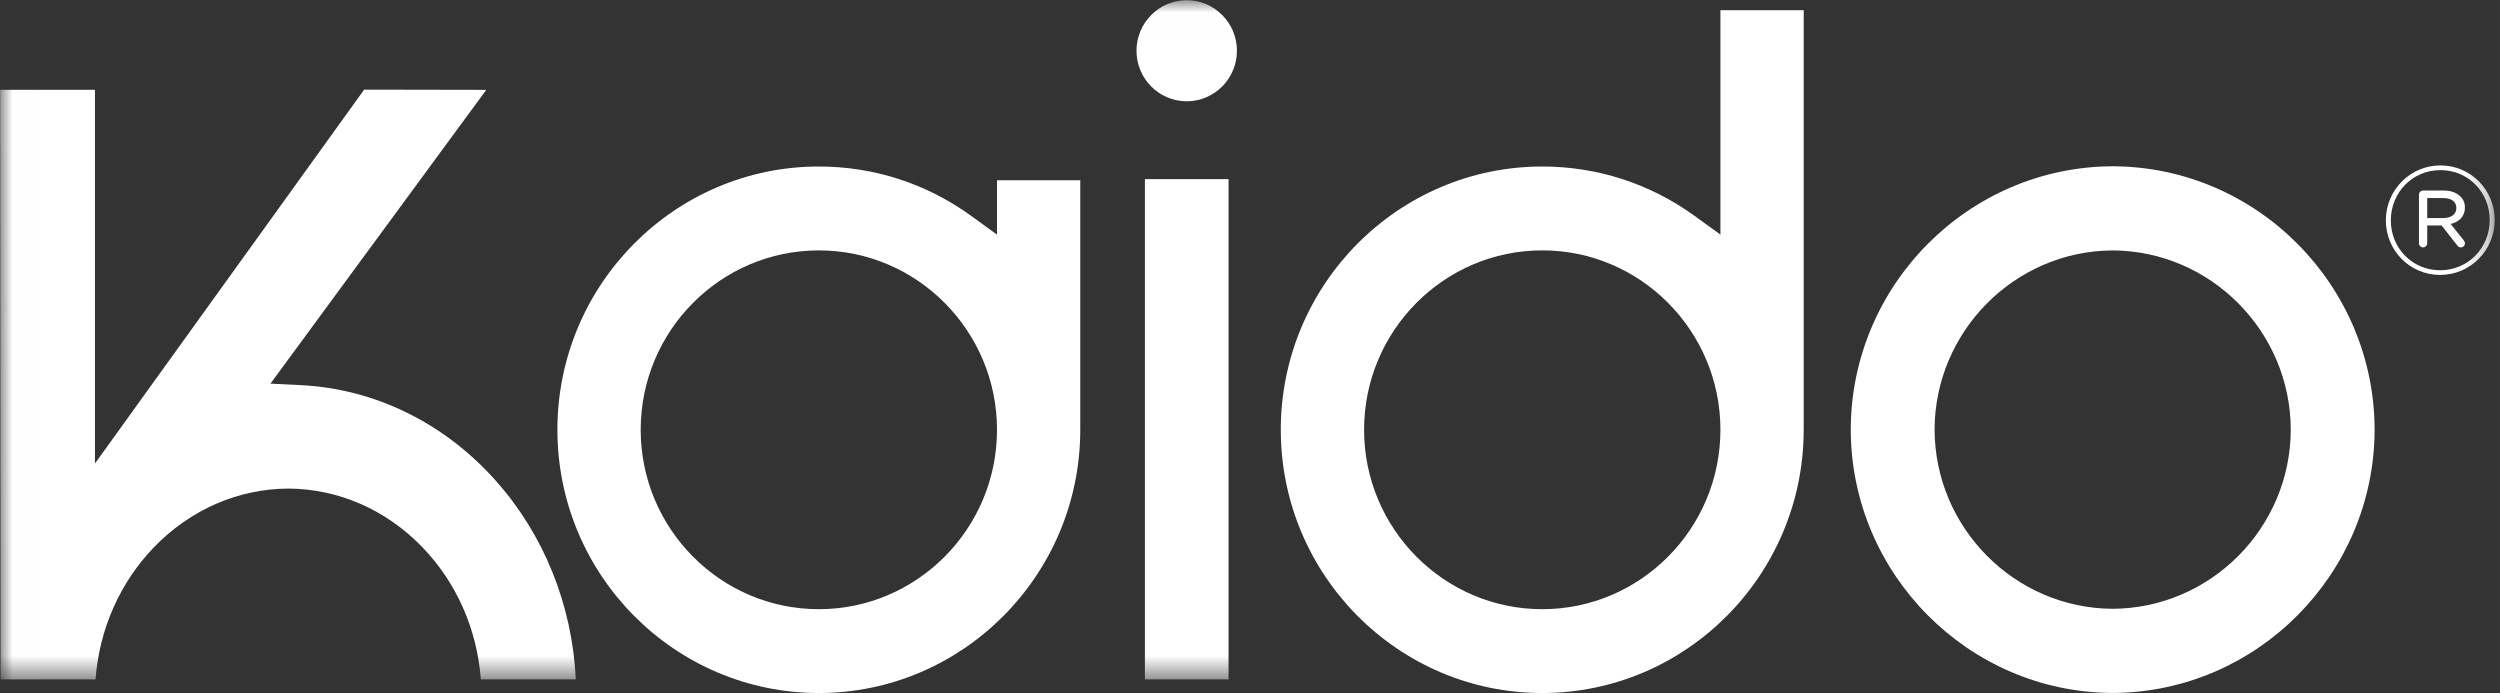 <svg width="101" height="28" viewBox="0 0 101 28" fill="none" xmlns="http://www.w3.org/2000/svg">
<rect x="0" y="0" width="101" height="28" fill="#333333" stroke="none"/>
<path fill-rule="evenodd" clip-rule="evenodd" d="M85.349 10.117C81.393 10.139 78.168 13.387 78.157 17.358C78.17 21.328 81.396 24.575 85.349 24.595C89.309 24.575 92.537 21.328 92.547 17.359C92.537 13.387 89.311 10.139 85.356 10.117H85.354H85.349ZM85.316 27.995C79.519 27.957 74.788 23.191 74.771 17.372V17.34C74.788 11.519 79.52 6.754 85.32 6.718H85.389C91.185 6.754 95.916 11.52 95.934 17.342V17.373C95.916 23.191 91.185 27.956 85.388 27.995H85.316Z" fill="white"/>
<path fill-rule="evenodd" clip-rule="evenodd" d="M33.081 10.116C29.112 10.116 25.884 13.366 25.884 17.363C25.884 21.359 29.112 24.611 33.081 24.611C37.05 24.611 40.279 21.359 40.279 17.363C40.279 13.366 37.05 10.116 33.081 10.116ZM33.081 27.998C27.257 27.998 22.519 23.227 22.519 17.363C22.519 11.498 27.257 6.727 33.081 6.727C35.308 6.727 37.438 7.418 39.243 8.727L40.279 9.478V7.282H43.643V17.238L43.643 17.391C43.627 23.241 38.89 27.998 33.081 27.998Z" fill="white"/>
<path fill-rule="evenodd" clip-rule="evenodd" d="M62.307 10.115C58.338 10.115 55.109 13.366 55.109 17.363C55.109 21.359 58.338 24.611 62.307 24.611C66.275 24.611 69.505 21.359 69.505 17.363C69.505 13.366 66.275 10.115 62.307 10.115ZM62.307 27.998C56.483 27.998 51.744 23.227 51.744 17.363C51.744 11.498 56.483 6.727 62.307 6.727C64.532 6.727 66.664 7.418 68.469 8.727L69.505 9.478V0.411H72.87V17.237L72.869 17.391C72.853 23.241 68.115 27.998 62.307 27.998Z" fill="white"/>
<mask id="mask0_1299_25224" style="mask-type:alpha" maskUnits="userSpaceOnUse" x="0" y="0" width="101" height="28">
<path d="M0.007 0.009H100.785V27.448H0.007V0.009Z" fill="white"/>
</mask>
<g mask="url(#mask0_1299_25224)">
<path fill-rule="evenodd" clip-rule="evenodd" d="M46.254 27.447H49.633V7.237H46.254V27.447Z" fill="white"/>
<path fill-rule="evenodd" clip-rule="evenodd" d="M47.943 4.092C46.824 4.092 45.914 3.176 45.914 2.05C45.914 0.924 46.824 0.008 47.943 0.008C49.061 0.008 49.972 0.924 49.972 2.05C49.972 3.176 49.061 4.092 47.943 4.092Z" fill="white"/>
<path fill-rule="evenodd" clip-rule="evenodd" d="M98.702 8.81C99.018 8.81 99.237 8.663 99.237 8.406V8.394C99.237 8.156 99.043 8.003 98.72 8.003H98.059V8.81H98.702ZM97.726 7.863C97.726 7.771 97.798 7.698 97.889 7.698H98.733C99.018 7.698 99.255 7.789 99.401 7.936C99.51 8.04 99.583 8.193 99.583 8.376V8.388C99.583 8.743 99.346 8.969 99.006 9.048L99.54 9.714C99.565 9.751 99.583 9.787 99.583 9.836C99.583 9.928 99.504 9.995 99.419 9.995C99.352 9.995 99.316 9.97 99.279 9.922L98.641 9.109H98.059V9.83C98.059 9.922 97.979 9.995 97.889 9.995C97.798 9.995 97.726 9.922 97.726 9.83V7.863ZM100.584 8.895V8.884C100.584 7.777 99.728 6.873 98.593 6.873C97.451 6.873 96.59 7.789 96.59 8.895V8.907C96.59 10.014 97.446 10.918 98.582 10.918C99.723 10.918 100.584 10.001 100.584 8.895ZM96.389 8.907V8.895C96.389 7.692 97.361 6.683 98.593 6.683C99.826 6.683 100.786 7.68 100.786 8.884V8.895C100.786 10.099 99.813 11.107 98.582 11.107C97.349 11.107 96.389 10.111 96.389 8.907Z" fill="white"/>
<path fill-rule="evenodd" clip-rule="evenodd" d="M19.425 27.448C19.276 25.423 18.444 23.536 17.062 22.105C15.599 20.591 13.675 19.75 11.647 19.738C9.612 19.75 7.688 20.591 6.224 22.105C4.842 23.536 4.01 25.423 3.86 27.448H0.022L0.007 3.627H3.836V18.726L14.712 3.621L19.646 3.63L10.926 15.499L12.146 15.559C15.136 15.707 17.933 17.074 20.019 19.408C21.973 21.595 23.118 24.439 23.263 27.448H19.425Z" fill="white"/>
</g>
</svg>

